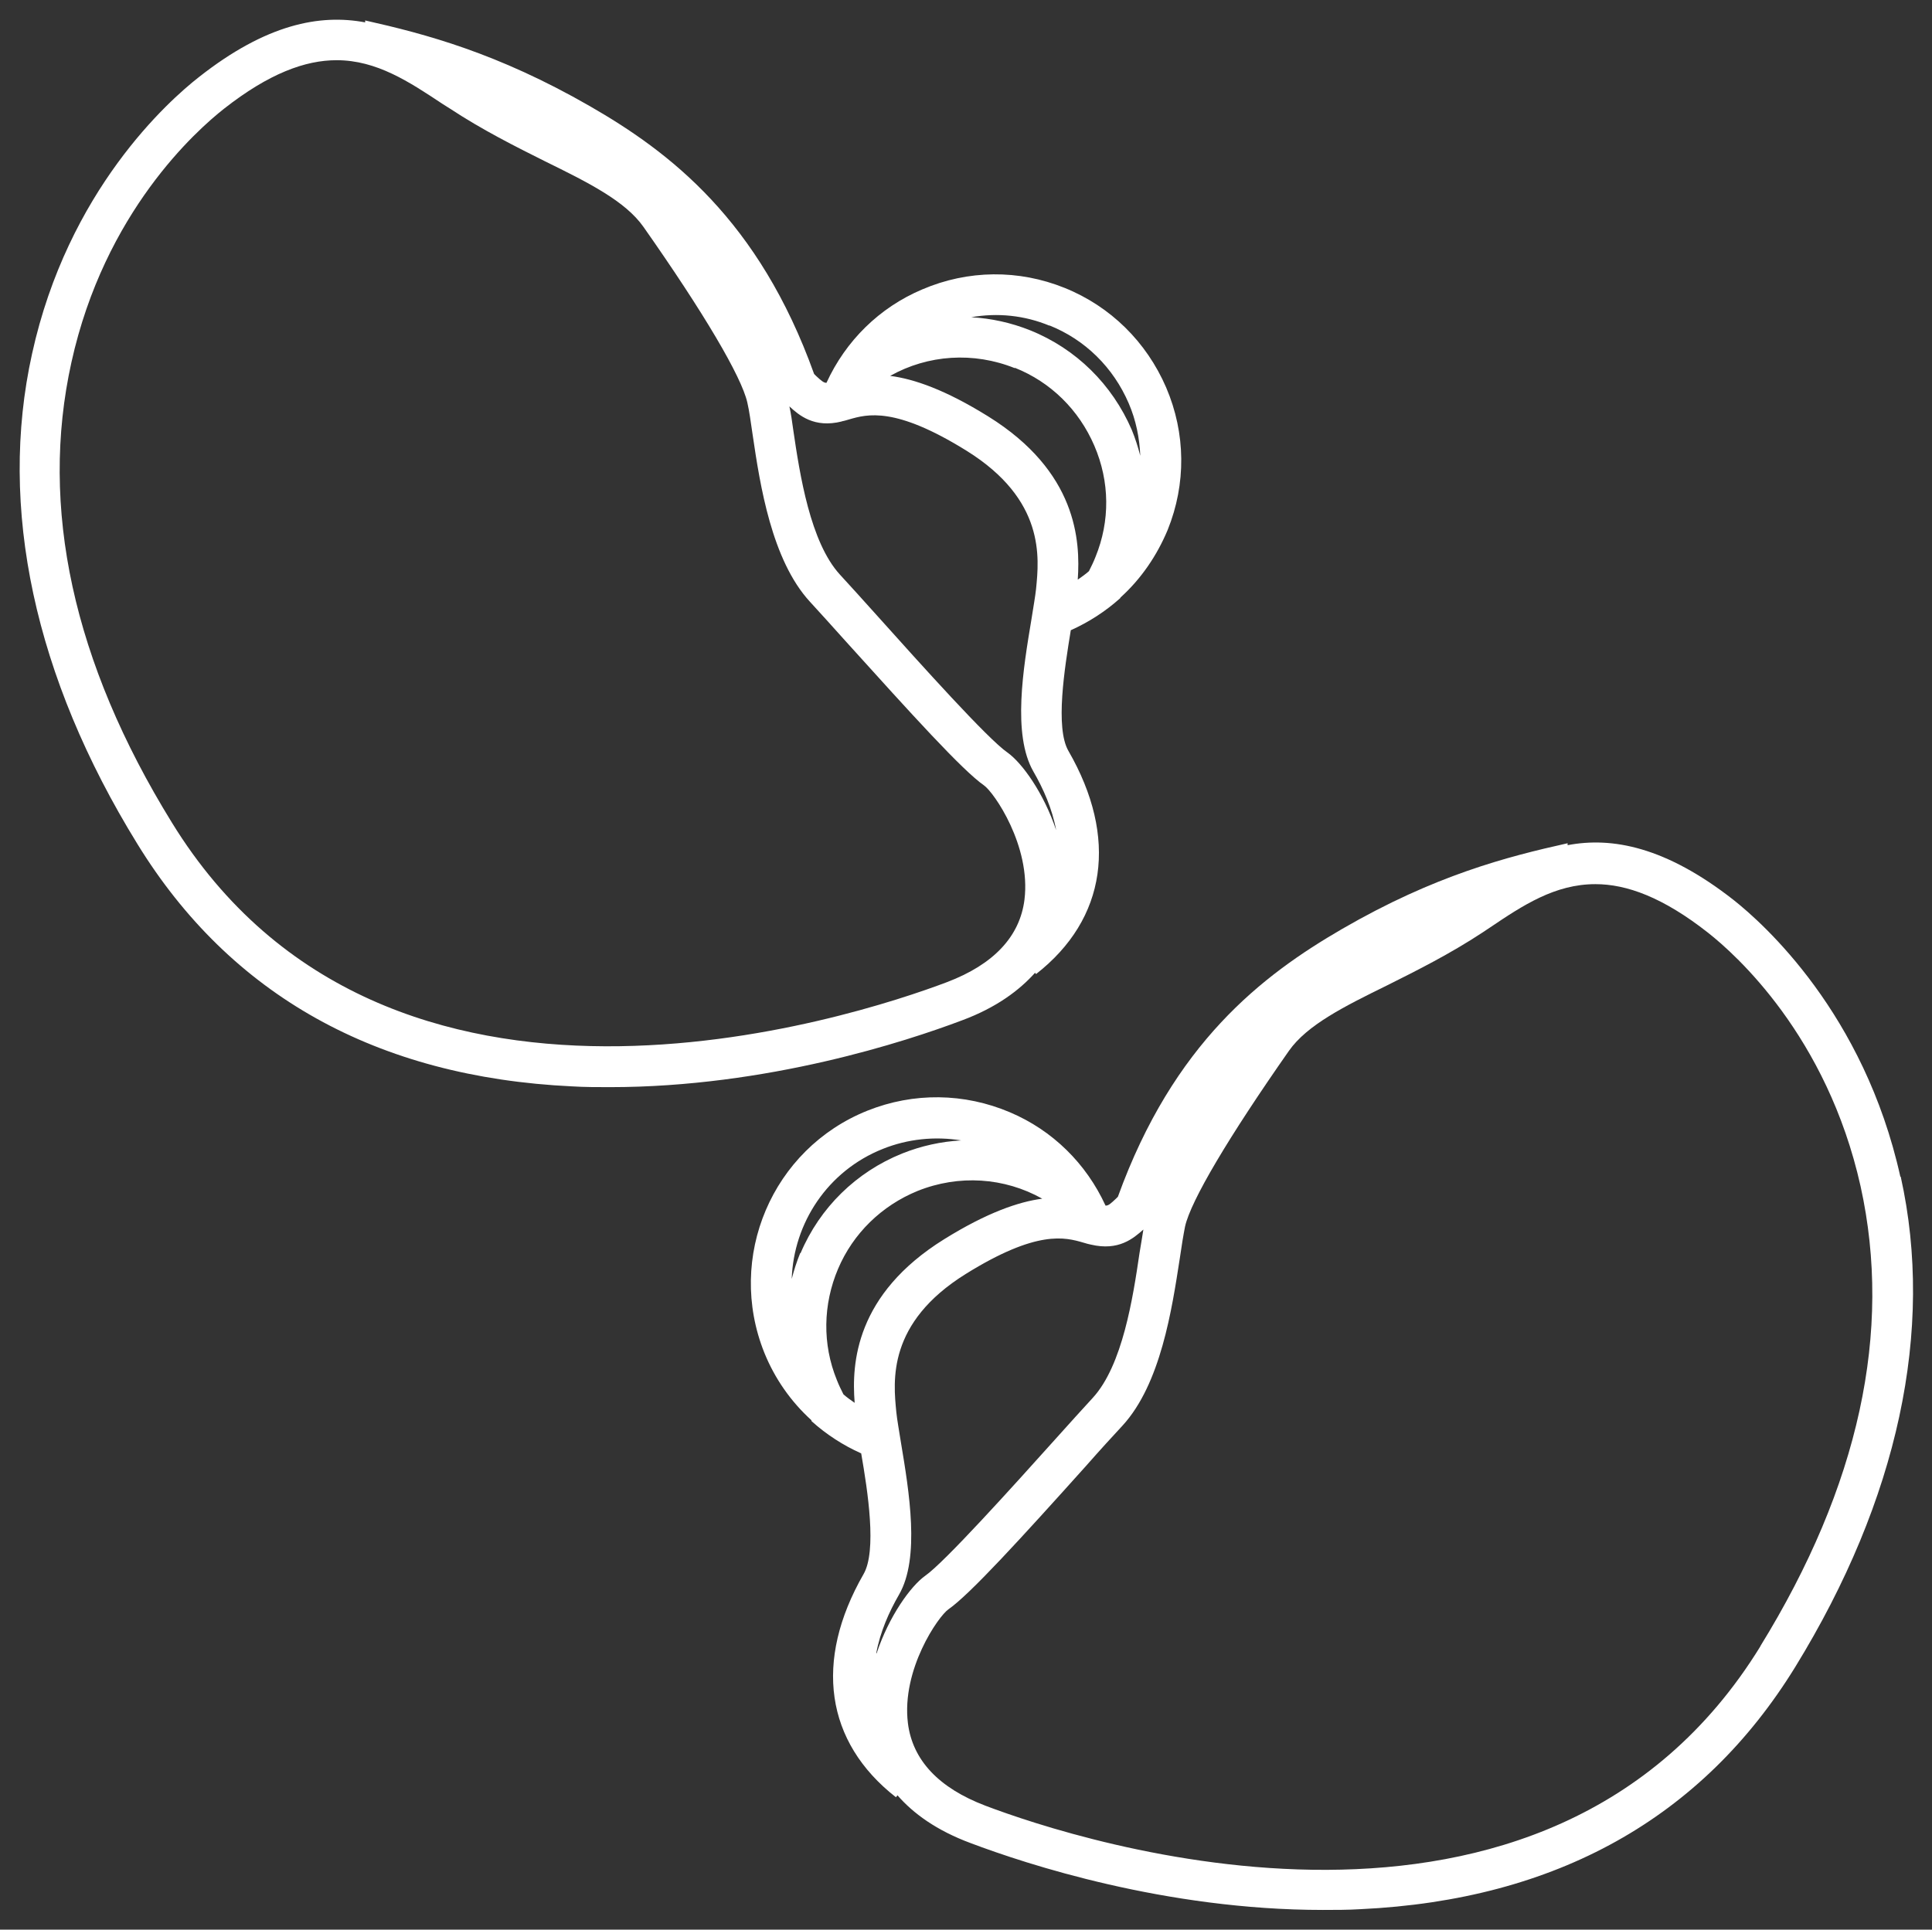 <?xml version="1.0" encoding="UTF-8"?>
<svg id="EDIT_ART" data-name="EDIT ART" xmlns="http://www.w3.org/2000/svg" viewBox="0 0 50.05 50">
  <rect x="0" y="0" width="50.05" height="50" fill="#333333" stroke="none"/>
  <defs>
    <style>
      .cls-1 {
        fill: #fff;
      }
    </style>
  </defs>
  <path class="cls-1" d="M26.8,25.19l.04.05c1.83-1.43,2.13-3.54.84-5.78-.35-.6-.1-2.15.06-3.13.47-.21.9-.49,1.28-.83h0s0-.01.01-.02c.53-.48.94-1.08,1.22-1.75.48-1.19.47-2.5-.04-3.69-.51-1.18-1.44-2.1-2.63-2.58-1.19-.48-2.5-.47-3.69.04-1.11.47-1.98,1.33-2.48,2.42-.07,0-.13-.05-.27-.18-.02-.02-.03-.03-.05-.05-1.43-3.99-3.74-5.75-5.81-6.94-2.4-1.38-4.26-1.87-5.82-2.22v.05c-1.17-.22-2.56.04-4.31,1.42-.78.61-3.39,2.93-4.32,7.17-.88,3.98.06,8.37,2.73,12.7,2.41,3.92,6.2,6.04,11.26,6.28.33.02.65.02.98.02,4.08,0,7.69-1.19,9.12-1.73.89-.33,1.49-.78,1.9-1.24ZM27.18,8.43c.93.37,1.66,1.09,2.06,2.02.19.44.28.9.3,1.36-.06-.23-.13-.45-.22-.67-.51-1.18-1.44-2.1-2.63-2.58-.5-.2-1.01-.31-1.53-.34.68-.12,1.38-.05,2.03.22ZM26.29,9.53c.93.37,1.66,1.09,2.06,2.02s.41,1.95.03,2.88c-.05.13-.11.25-.17.37-.09.08-.19.15-.29.22.07-1.01-.02-2.8-2.32-4.23-1.11-.69-1.92-.97-2.54-1.05.98-.55,2.16-.63,3.23-.2ZM21.8,10.92c.06-.01.12-.03.19-.05.48-.14,1.2-.34,3.05.81,2.04,1.27,1.88,2.77,1.8,3.58-.02.19-.07.47-.12.79-.21,1.26-.5,2.98.05,3.94.26.45.49.97.59,1.52-.32-.96-.88-1.74-1.26-2.01-.51-.35-2.24-2.28-3.38-3.55-.37-.41-.7-.78-.96-1.06-.77-.84-1.04-2.59-1.21-3.75-.03-.22-.06-.43-.1-.61.25.23.64.57,1.36.39ZM4.45,21.31C1.89,17.16,1.02,13.14,1.85,9.39c.86-3.9,3.24-6.01,3.95-6.57,1.17-.92,2.11-1.26,2.92-1.26,1.04,0,1.88.56,2.74,1.13l.19.12c.85.56,1.71.99,2.47,1.37,1.12.55,2.08,1.03,2.55,1.7,1.56,2.22,2.54,3.88,2.69,4.55.05.21.09.51.14.85.19,1.29.49,3.23,1.48,4.31.26.28.58.64.95,1.05,1.68,1.86,3,3.32,3.56,3.71.26.18,1.22,1.57,1.05,2.96-.12.96-.8,1.68-2.01,2.14-2.38.9-14.52,4.91-20.08-4.14Z"/>
  <path class="cls-1" d="M49.23,30.49c-.94-4.24-3.55-6.56-4.32-7.17-1.76-1.38-3.15-1.64-4.3-1.42v-.05c-1.57.35-3.44.83-5.84,2.22-2.07,1.2-4.37,2.96-5.81,6.94-.02.02-.03.03-.05.05-.14.13-.19.18-.27.18-.5-1.09-1.37-1.95-2.48-2.42-1.18-.5-2.49-.52-3.69-.04-2.47.99-3.66,3.8-2.67,6.27.27.67.69,1.27,1.22,1.75,0,0,0,.02.01.03h0c.38.34.81.62,1.28.83.17.98.41,2.53.06,3.13-1.29,2.25-.99,4.35.84,5.78l.04-.05c.41.47,1.01.91,1.9,1.24,1.43.54,5.04,1.73,9.12,1.73.32,0,.65,0,.98-.02,5.06-.24,8.85-2.36,11.26-6.28,2.66-4.33,3.61-8.73,2.73-12.7ZM20.73,32.47c-.09.22-.16.44-.22.67.05-1.45.93-2.8,2.36-3.37.65-.26,1.35-.33,2.03-.22-.52.03-1.03.14-1.53.34-1.19.48-2.13,1.4-2.63,2.58ZM22.14,36.35c-.1-.07-.2-.14-.29-.22-.06-.12-.12-.24-.17-.37-.38-.93-.36-1.96.03-2.88.39-.92,1.13-1.64,2.06-2.02,1.07-.43,2.25-.35,3.23.2-.61.08-1.43.36-2.54,1.05-2.3,1.43-2.4,3.22-2.32,4.23ZM22.7,42.84c.1-.55.33-1.07.59-1.52.55-.95.26-2.68.05-3.94-.05-.32-.1-.59-.12-.79-.08-.81-.24-2.31,1.8-3.58,1.85-1.15,2.57-.95,3.05-.81.07.02.13.04.19.05.72.17,1.1-.16,1.36-.39-.03.18-.06.38-.1.61-.17,1.16-.44,2.91-1.21,3.75-.26.28-.59.65-.96,1.06-1.14,1.27-2.88,3.2-3.38,3.55-.38.27-.94,1.05-1.26,2.01ZM45.61,42.65c-5.56,9.05-17.71,5.04-20.08,4.14-1.21-.46-1.89-1.18-2.01-2.14-.17-1.39.79-2.77,1.05-2.95.56-.39,1.89-1.85,3.56-3.71.36-.41.69-.77.95-1.05.99-1.08,1.28-3.02,1.48-4.31.05-.35.1-.65.14-.85.15-.67,1.13-2.32,2.69-4.55.47-.67,1.43-1.15,2.55-1.7.76-.38,1.62-.81,2.47-1.37l.18-.12c.86-.58,1.69-1.13,2.74-1.13.81,0,1.75.34,2.92,1.26.71.56,3.08,2.67,3.95,6.57.83,3.76-.04,7.77-2.6,11.92Z"/>
</svg>